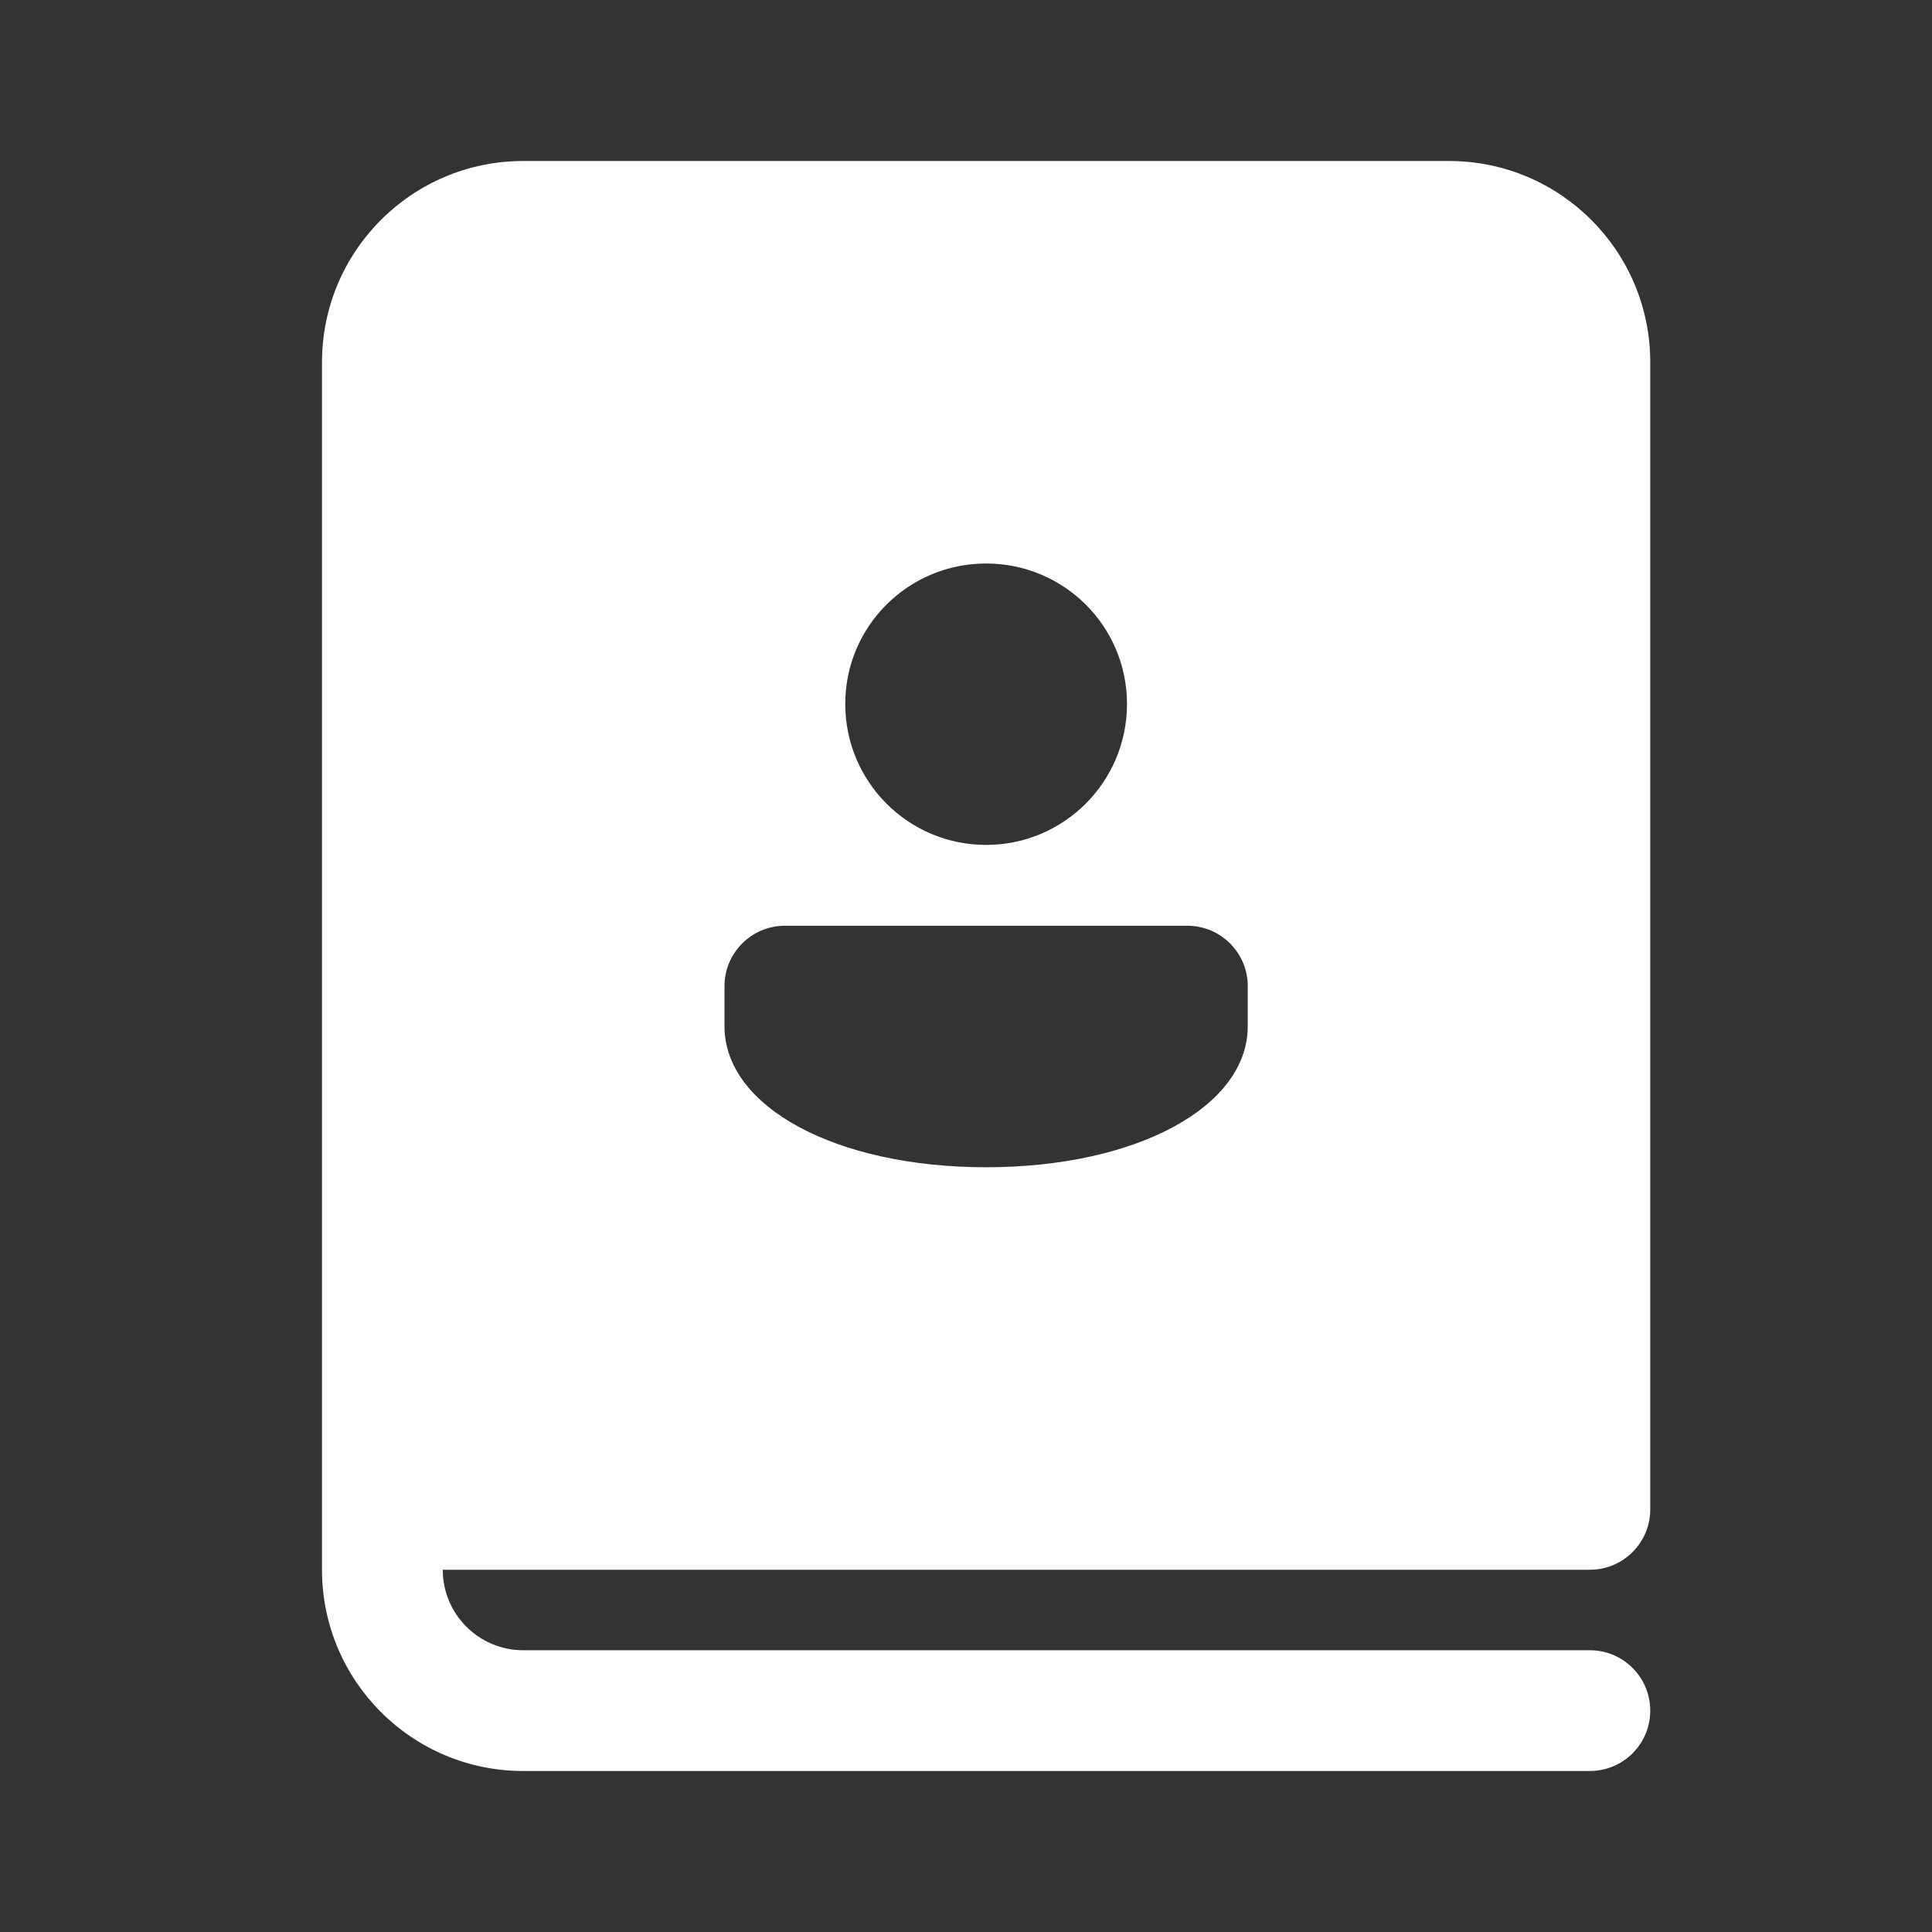 <svg width="24" height="24" viewBox="0 0 24 24" fill="none" xmlns="http://www.w3.org/2000/svg">
<rect x="0" y="0" width="24" height="24" fill="#333333" stroke="none"/>
<path d="M6.5 2C5.119 2 4 3.119 4 4.5V19.5C4 20.881 5.119 22 6.5 22H19.75C20.164 22 20.5 21.664 20.5 21.25C20.5 20.836 20.164 20.5 19.75 20.5H6.5C5.948 20.5 5.5 20.052 5.5 19.5H19.75C20.164 19.5 20.5 19.164 20.5 18.75V4.5C20.5 3.119 19.381 2 18 2H6.5ZM15.5 12.25V12.749C15.5 13.75 14.117 14.5 12.25 14.5C10.383 14.5 9 13.75 9 12.749V12.25C9 11.836 9.336 11.5 9.75 11.5H14.75C15.164 11.5 15.5 11.836 15.5 12.25ZM14 8.745C14 9.712 13.217 10.496 12.25 10.496C11.283 10.496 10.5 9.712 10.5 8.745C10.5 7.779 11.283 7 12.25 7C13.217 7 14 7.779 14 8.745Z" fill="white"/>
</svg>
